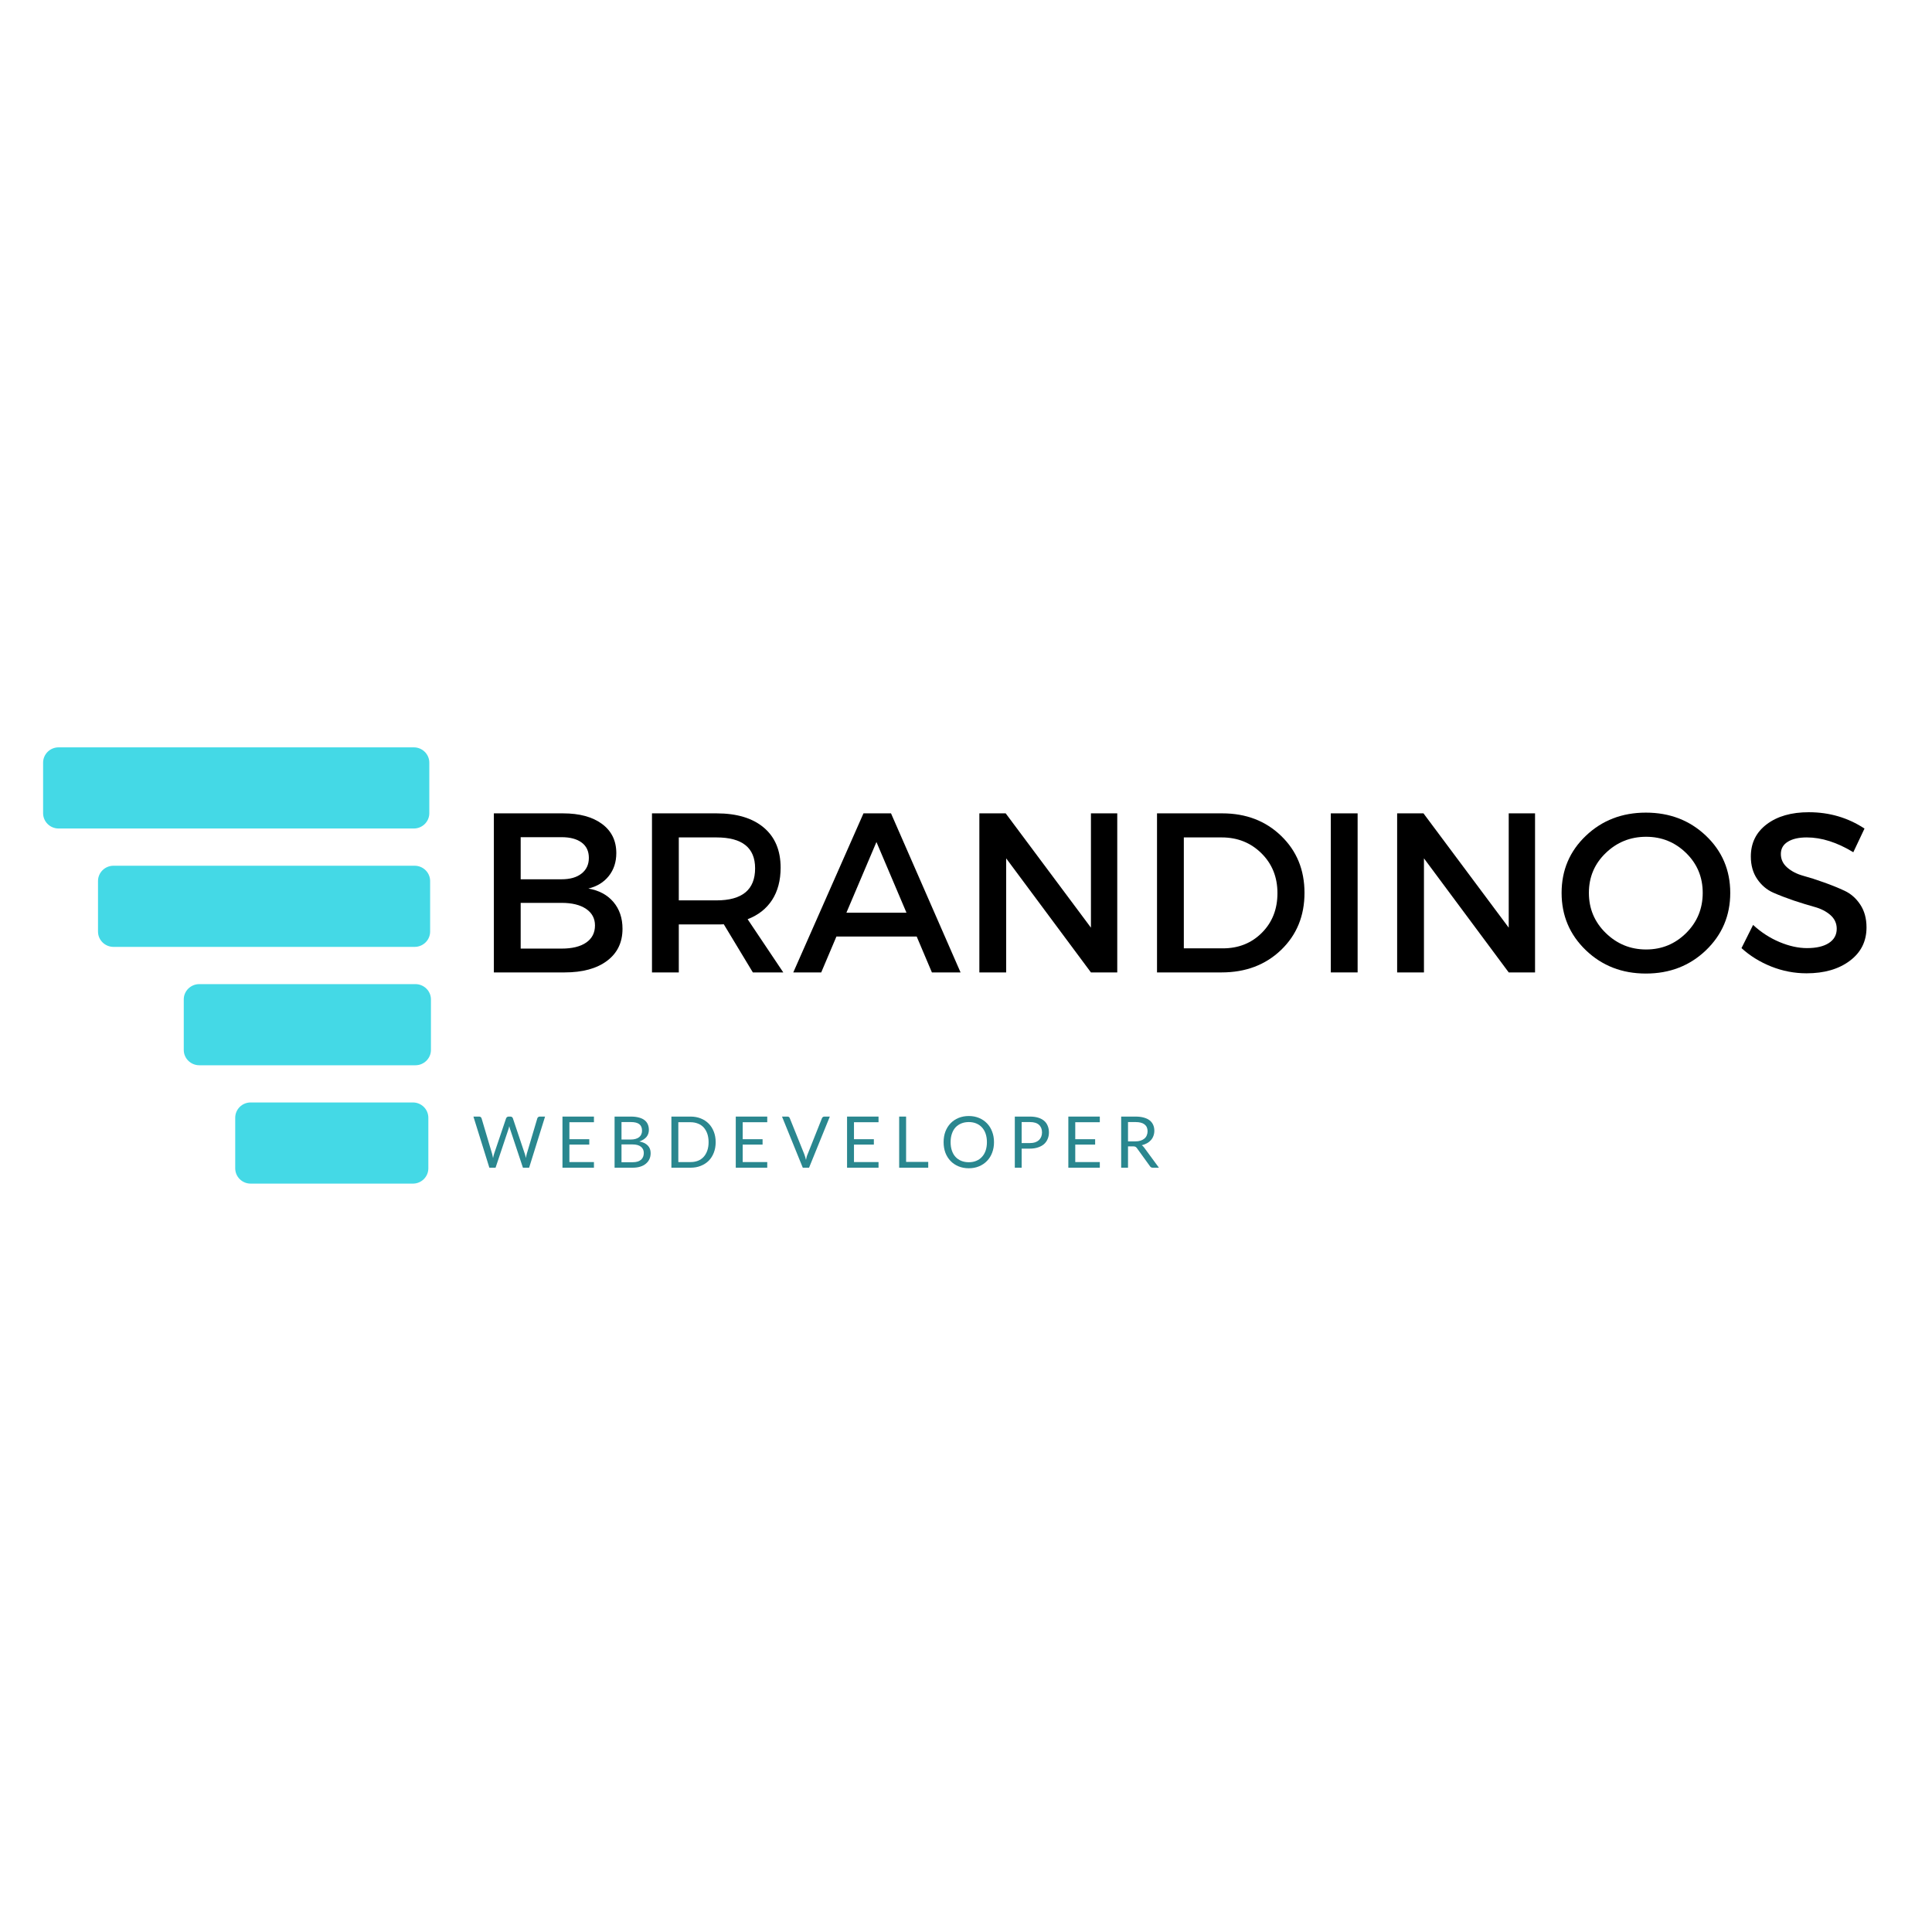 <?xml version="1.0" encoding="UTF-8"?>
<svg xmlns="http://www.w3.org/2000/svg" xmlns:xlink="http://www.w3.org/1999/xlink" width="375pt" height="375pt" viewBox="0 0 375 375" version="1.2">
<defs>
<g>
<symbol overflow="visible" id="glyph0-0">
<path style="stroke:none;" d="M 0 0 L 0 -30.875 L 22.047 -30.875 L 22.047 0 Z M 11.031 -17.422 L 18.531 -28.672 L 3.531 -28.672 Z M 12.344 -15.438 L 19.844 -4.188 L 19.844 -26.688 Z M 3.531 -2.203 L 18.531 -2.203 L 11.031 -13.453 Z M 2.203 -26.688 L 2.203 -4.188 L 9.703 -15.438 Z M 2.203 -26.688 "/>
</symbol>
<symbol overflow="visible" id="glyph0-1">
<path style="stroke:none;" d="M 4.062 -30.875 L 17.469 -30.875 C 20.676 -30.875 23.203 -30.191 25.047 -28.828 C 26.898 -27.461 27.828 -25.57 27.828 -23.156 C 27.828 -21.426 27.344 -19.945 26.375 -18.719 C 25.406 -17.5 24.082 -16.688 22.406 -16.281 C 24.469 -15.926 26.086 -15.055 27.266 -13.672 C 28.441 -12.285 29.031 -10.551 29.031 -8.469 C 29.031 -5.82 28.031 -3.75 26.031 -2.25 C 24.031 -0.75 21.281 0 17.781 0 L 4.062 0 Z M 9.266 -26.25 L 9.266 -18.078 L 17.203 -18.078 C 18.848 -18.078 20.141 -18.445 21.078 -19.188 C 22.023 -19.926 22.5 -20.941 22.5 -22.234 C 22.5 -23.523 22.035 -24.516 21.109 -25.203 C 20.18 -25.898 18.879 -26.25 17.203 -26.25 Z M 9.266 -13.5 L 9.266 -4.625 L 17.203 -4.625 C 19.266 -4.625 20.859 -5.016 21.984 -5.797 C 23.117 -6.578 23.688 -7.688 23.688 -9.125 C 23.688 -10.477 23.113 -11.547 21.969 -12.328 C 20.82 -13.109 19.234 -13.5 17.203 -13.5 Z M 9.266 -13.5 "/>
</symbol>
<symbol overflow="visible" id="glyph0-2">
<path style="stroke:none;" d="M 23.641 0 L 18 -9.344 C 17.707 -9.32 17.234 -9.312 16.578 -9.312 L 9.266 -9.312 L 9.266 0 L 4.062 0 L 4.062 -30.875 L 16.578 -30.875 C 20.523 -30.875 23.586 -29.953 25.766 -28.109 C 27.941 -26.273 29.031 -23.68 29.031 -20.328 C 29.031 -17.859 28.477 -15.77 27.375 -14.062 C 26.27 -12.363 24.688 -11.117 22.625 -10.328 L 29.547 0 Z M 9.266 -13.984 L 16.578 -13.984 C 21.578 -13.984 24.078 -16.055 24.078 -20.203 C 24.078 -24.203 21.578 -26.203 16.578 -26.203 L 9.266 -26.203 Z M 9.266 -13.984 "/>
</symbol>
<symbol overflow="visible" id="glyph0-3">
<path style="stroke:none;" d="M 24 -6.969 L 8.422 -6.969 L 5.469 0 L 0.047 0 L 13.672 -30.875 L 19.016 -30.875 L 32.516 0 L 26.953 0 Z M 22.016 -11.594 L 16.188 -25.312 L 10.359 -11.594 Z M 22.016 -11.594 "/>
</symbol>
<symbol overflow="visible" id="glyph0-4">
<path style="stroke:none;" d="M 30.828 0 L 25.719 0 L 9.266 -22.141 L 9.266 0 L 4.062 0 L 4.062 -30.875 L 9.172 -30.875 L 25.719 -8.688 L 25.719 -30.875 L 30.828 -30.875 Z M 30.828 0 "/>
</symbol>
<symbol overflow="visible" id="glyph0-5">
<path style="stroke:none;" d="M 4.062 -30.875 L 16.719 -30.875 C 21.332 -30.875 25.145 -29.414 28.156 -26.5 C 31.176 -23.594 32.688 -19.906 32.688 -15.438 C 32.688 -10.969 31.172 -7.273 28.141 -4.359 C 25.109 -1.453 21.254 0 16.578 0 L 4.062 0 Z M 9.266 -26.203 L 9.266 -4.672 L 16.844 -4.672 C 19.875 -4.672 22.395 -5.676 24.406 -7.688 C 26.426 -9.707 27.438 -12.273 27.438 -15.391 C 27.438 -18.504 26.398 -21.082 24.328 -23.125 C 22.254 -25.176 19.688 -26.203 16.625 -26.203 Z M 9.266 -26.203 "/>
</symbol>
<symbol overflow="visible" id="glyph0-6">
<path style="stroke:none;" d="M 9.266 0 L 4.062 0 L 4.062 -30.875 L 9.266 -30.875 Z M 9.266 0 "/>
</symbol>
<symbol overflow="visible" id="glyph0-7">
<path style="stroke:none;" d="M 6.219 -26.531 C 9.363 -29.52 13.242 -31.016 17.859 -31.016 C 22.484 -31.016 26.367 -29.52 29.516 -26.531 C 32.66 -23.539 34.234 -19.844 34.234 -15.438 C 34.234 -11.031 32.66 -7.316 29.516 -4.297 C 26.367 -1.285 22.484 0.219 17.859 0.219 C 13.242 0.219 9.363 -1.285 6.219 -4.297 C 3.07 -7.316 1.5 -11.031 1.5 -15.438 C 1.5 -19.844 3.07 -23.539 6.219 -26.531 Z M 17.906 -26.328 C 14.852 -26.328 12.238 -25.273 10.062 -23.172 C 7.883 -21.078 6.797 -18.5 6.797 -15.438 C 6.797 -12.375 7.891 -9.773 10.078 -7.641 C 12.266 -5.516 14.875 -4.453 17.906 -4.453 C 20.938 -4.453 23.523 -5.516 25.672 -7.641 C 27.816 -9.773 28.891 -12.375 28.891 -15.438 C 28.891 -18.5 27.816 -21.078 25.672 -23.172 C 23.523 -25.273 20.938 -26.328 17.906 -26.328 Z M 17.906 -26.328 "/>
</symbol>
<symbol overflow="visible" id="glyph0-8">
<path style="stroke:none;" d="M 14.203 -31.094 C 18.203 -31.094 21.805 -30.035 25.016 -27.922 L 22.844 -23.328 C 19.695 -25.242 16.688 -26.203 13.812 -26.203 C 12.25 -26.203 11.02 -25.922 10.125 -25.359 C 9.227 -24.805 8.781 -24.016 8.781 -22.984 C 8.781 -21.953 9.191 -21.078 10.016 -20.359 C 10.836 -19.641 11.863 -19.109 13.094 -18.766 C 14.332 -18.43 15.672 -18.004 17.109 -17.484 C 18.555 -16.973 19.895 -16.43 21.125 -15.859 C 22.363 -15.285 23.383 -14.391 24.188 -13.172 C 25 -11.953 25.406 -10.473 25.406 -8.734 C 25.406 -6.023 24.32 -3.863 22.156 -2.25 C 20 -0.633 17.203 0.172 13.766 0.172 C 11.41 0.172 9.129 -0.266 6.922 -1.141 C 4.711 -2.023 2.785 -3.219 1.141 -4.719 L 3.391 -9.219 C 4.953 -7.781 6.664 -6.672 8.531 -5.891 C 10.406 -5.109 12.176 -4.719 13.844 -4.719 C 15.664 -4.719 17.082 -5.047 18.094 -5.703 C 19.113 -6.367 19.625 -7.289 19.625 -8.469 C 19.625 -9.531 19.211 -10.422 18.391 -11.141 C 17.566 -11.859 16.535 -12.383 15.297 -12.719 C 14.066 -13.062 12.727 -13.473 11.281 -13.953 C 9.844 -14.441 8.504 -14.957 7.266 -15.5 C 6.035 -16.051 5.008 -16.926 4.188 -18.125 C 3.363 -19.332 2.953 -20.789 2.953 -22.5 C 2.953 -25.113 3.977 -27.195 6.031 -28.75 C 8.094 -30.312 10.816 -31.094 14.203 -31.094 Z M 14.203 -31.094 "/>
</symbol>
<symbol overflow="visible" id="glyph1-0">
<path style="stroke:none;" d="M 1.734 -7.891 C 1.848 -7.992 1.969 -8.086 2.094 -8.172 C 2.227 -8.266 2.375 -8.344 2.531 -8.406 C 2.688 -8.477 2.852 -8.531 3.031 -8.562 C 3.219 -8.602 3.422 -8.625 3.641 -8.625 C 3.922 -8.625 4.18 -8.582 4.422 -8.5 C 4.66 -8.426 4.863 -8.316 5.031 -8.172 C 5.195 -8.023 5.328 -7.844 5.422 -7.625 C 5.523 -7.414 5.578 -7.18 5.578 -6.922 C 5.578 -6.672 5.539 -6.453 5.469 -6.266 C 5.395 -6.086 5.305 -5.926 5.203 -5.781 C 5.098 -5.645 4.984 -5.523 4.859 -5.422 C 4.734 -5.328 4.613 -5.238 4.5 -5.156 C 4.395 -5.07 4.301 -4.984 4.219 -4.891 C 4.145 -4.805 4.098 -4.711 4.078 -4.609 L 3.953 -3.891 L 3.109 -3.891 L 3.031 -4.688 C 3.008 -4.844 3.031 -4.977 3.094 -5.094 C 3.156 -5.219 3.238 -5.328 3.344 -5.422 C 3.445 -5.523 3.562 -5.625 3.688 -5.719 C 3.812 -5.812 3.926 -5.91 4.031 -6.016 C 4.145 -6.117 4.238 -6.238 4.312 -6.375 C 4.395 -6.508 4.438 -6.672 4.438 -6.859 C 4.438 -7.086 4.348 -7.27 4.172 -7.406 C 4.004 -7.551 3.789 -7.625 3.531 -7.625 C 3.344 -7.625 3.18 -7.602 3.047 -7.562 C 2.922 -7.52 2.812 -7.473 2.719 -7.422 C 2.625 -7.367 2.547 -7.32 2.484 -7.281 C 2.422 -7.238 2.363 -7.219 2.312 -7.219 C 2.195 -7.219 2.113 -7.27 2.062 -7.375 Z M 2.734 -2.016 C 2.734 -2.234 2.805 -2.414 2.953 -2.562 C 3.098 -2.719 3.281 -2.797 3.5 -2.797 C 3.602 -2.797 3.703 -2.773 3.797 -2.734 C 3.891 -2.691 3.969 -2.633 4.031 -2.562 C 4.094 -2.5 4.145 -2.422 4.188 -2.328 C 4.227 -2.234 4.25 -2.129 4.25 -2.016 C 4.25 -1.91 4.227 -1.812 4.188 -1.719 C 4.145 -1.625 4.094 -1.539 4.031 -1.469 C 3.969 -1.406 3.891 -1.352 3.797 -1.312 C 3.703 -1.281 3.602 -1.266 3.5 -1.266 C 3.281 -1.266 3.098 -1.336 2.953 -1.484 C 2.805 -1.629 2.734 -1.805 2.734 -2.016 Z M 0.312 -9.922 L 7.047 -9.922 L 7.047 0 L 0.312 0 Z M 0.656 -0.375 L 6.656 -0.375 L 6.656 -9.531 L 0.656 -9.531 Z M 0.656 -0.375 "/>
</symbol>
<symbol overflow="visible" id="glyph1-1">
<path style="stroke:none;" d="M 0.094 -9.922 L 1.219 -9.922 C 1.332 -9.922 1.426 -9.891 1.5 -9.828 C 1.582 -9.766 1.641 -9.688 1.672 -9.594 L 3.719 -2.703 C 3.75 -2.578 3.781 -2.441 3.812 -2.297 C 3.844 -2.16 3.875 -2.016 3.906 -1.859 C 3.938 -2.016 3.969 -2.164 4 -2.312 C 4.031 -2.457 4.066 -2.586 4.109 -2.703 L 6.438 -9.594 C 6.469 -9.676 6.523 -9.75 6.609 -9.812 C 6.691 -9.883 6.789 -9.922 6.906 -9.922 L 7.281 -9.922 C 7.406 -9.922 7.504 -9.891 7.578 -9.828 C 7.66 -9.766 7.719 -9.688 7.75 -9.594 L 10.062 -2.703 C 10.145 -2.461 10.219 -2.188 10.281 -1.875 C 10.312 -2.031 10.336 -2.176 10.359 -2.312 C 10.379 -2.457 10.41 -2.586 10.453 -2.703 L 12.5 -9.594 C 12.531 -9.676 12.582 -9.75 12.656 -9.812 C 12.738 -9.883 12.836 -9.922 12.953 -9.922 L 14 -9.922 L 10.906 0 L 9.703 0 L 7.188 -7.562 C 7.133 -7.707 7.086 -7.875 7.047 -8.062 C 7.023 -7.969 7.004 -7.879 6.984 -7.797 C 6.961 -7.711 6.941 -7.633 6.922 -7.562 L 4.391 0 L 3.188 0 Z M 0.094 -9.922 "/>
</symbol>
<symbol overflow="visible" id="glyph1-2">
<path style="stroke:none;" d="M 7.312 -9.922 L 7.312 -8.828 L 2.547 -8.828 L 2.547 -5.531 L 6.406 -5.531 L 6.406 -4.484 L 2.547 -4.484 L 2.547 -1.094 L 7.312 -1.094 L 7.312 0 L 1.203 0 L 1.203 -9.922 Z M 7.312 -9.922 "/>
</symbol>
<symbol overflow="visible" id="glyph1-3">
<path style="stroke:none;" d="M 1.203 0 L 1.203 -9.922 L 4.375 -9.922 C 4.977 -9.922 5.5 -9.859 5.938 -9.734 C 6.383 -9.617 6.75 -9.445 7.031 -9.219 C 7.312 -9 7.52 -8.727 7.656 -8.406 C 7.789 -8.094 7.859 -7.734 7.859 -7.328 C 7.859 -7.086 7.82 -6.852 7.75 -6.625 C 7.676 -6.395 7.562 -6.18 7.406 -5.984 C 7.25 -5.797 7.051 -5.625 6.812 -5.469 C 6.582 -5.32 6.312 -5.195 6 -5.094 C 6.727 -4.957 7.273 -4.695 7.641 -4.312 C 8.016 -3.938 8.203 -3.441 8.203 -2.828 C 8.203 -2.398 8.125 -2.016 7.969 -1.672 C 7.812 -1.328 7.582 -1.031 7.281 -0.781 C 6.988 -0.531 6.625 -0.336 6.188 -0.203 C 5.758 -0.066 5.27 0 4.719 0 Z M 2.547 -4.516 L 2.547 -1.062 L 4.688 -1.062 C 5.07 -1.062 5.398 -1.102 5.672 -1.188 C 5.953 -1.281 6.18 -1.406 6.359 -1.562 C 6.535 -1.727 6.664 -1.922 6.75 -2.141 C 6.832 -2.359 6.875 -2.598 6.875 -2.859 C 6.875 -3.367 6.691 -3.77 6.328 -4.062 C 5.961 -4.363 5.414 -4.516 4.688 -4.516 Z M 2.547 -5.469 L 4.312 -5.469 C 4.695 -5.469 5.023 -5.508 5.297 -5.594 C 5.578 -5.676 5.805 -5.789 5.984 -5.938 C 6.172 -6.094 6.305 -6.273 6.391 -6.484 C 6.484 -6.691 6.531 -6.922 6.531 -7.172 C 6.531 -7.754 6.352 -8.18 6 -8.453 C 5.645 -8.723 5.102 -8.859 4.375 -8.859 L 2.547 -8.859 Z M 2.547 -5.469 "/>
</symbol>
<symbol overflow="visible" id="glyph1-4">
<path style="stroke:none;" d="M 9.797 -4.953 C 9.797 -4.211 9.676 -3.535 9.438 -2.922 C 9.207 -2.316 8.879 -1.797 8.453 -1.359 C 8.023 -0.93 7.508 -0.598 6.906 -0.359 C 6.312 -0.117 5.648 0 4.922 0 L 1.203 0 L 1.203 -9.922 L 4.922 -9.922 C 5.648 -9.922 6.312 -9.801 6.906 -9.562 C 7.508 -9.32 8.023 -8.984 8.453 -8.547 C 8.879 -8.109 9.207 -7.586 9.438 -6.984 C 9.676 -6.379 9.797 -5.703 9.797 -4.953 Z M 8.422 -4.953 C 8.422 -5.566 8.336 -6.113 8.172 -6.594 C 8.004 -7.07 7.77 -7.477 7.469 -7.812 C 7.164 -8.145 6.797 -8.395 6.359 -8.562 C 5.922 -8.738 5.441 -8.828 4.922 -8.828 L 2.547 -8.828 L 2.547 -1.094 L 4.922 -1.094 C 5.441 -1.094 5.922 -1.176 6.359 -1.344 C 6.797 -1.52 7.164 -1.773 7.469 -2.109 C 7.77 -2.441 8.004 -2.848 8.172 -3.328 C 8.336 -3.805 8.422 -4.348 8.422 -4.953 Z M 8.422 -4.953 "/>
</symbol>
<symbol overflow="visible" id="glyph1-5">
<path style="stroke:none;" d="M 0.062 -9.922 L 1.125 -9.922 C 1.25 -9.922 1.348 -9.891 1.422 -9.828 C 1.492 -9.766 1.547 -9.688 1.578 -9.594 L 4.391 -2.609 C 4.453 -2.453 4.508 -2.281 4.562 -2.094 C 4.613 -1.906 4.664 -1.711 4.719 -1.516 C 4.758 -1.711 4.801 -1.906 4.844 -2.094 C 4.895 -2.281 4.957 -2.453 5.031 -2.609 L 7.812 -9.594 C 7.844 -9.676 7.895 -9.75 7.969 -9.812 C 8.051 -9.883 8.148 -9.922 8.266 -9.922 L 9.344 -9.922 L 5.312 0 L 4.094 0 Z M 0.062 -9.922 "/>
</symbol>
<symbol overflow="visible" id="glyph1-6">
<path style="stroke:none;" d="M 2.547 -1.125 L 6.844 -1.125 L 6.844 0 L 1.203 0 L 1.203 -9.922 L 2.547 -9.922 Z M 2.547 -1.125 "/>
</symbol>
<symbol overflow="visible" id="glyph1-7">
<path style="stroke:none;" d="M 10.422 -4.953 C 10.422 -4.211 10.301 -3.531 10.062 -2.906 C 9.832 -2.289 9.5 -1.758 9.062 -1.312 C 8.633 -0.863 8.117 -0.516 7.516 -0.266 C 6.922 -0.016 6.258 0.109 5.531 0.109 C 4.801 0.109 4.133 -0.016 3.531 -0.266 C 2.926 -0.516 2.41 -0.863 1.984 -1.312 C 1.555 -1.758 1.223 -2.289 0.984 -2.906 C 0.754 -3.531 0.641 -4.211 0.641 -4.953 C 0.641 -5.703 0.754 -6.383 0.984 -7 C 1.223 -7.625 1.555 -8.16 1.984 -8.609 C 2.41 -9.055 2.926 -9.406 3.531 -9.656 C 4.133 -9.906 4.801 -10.031 5.531 -10.031 C 6.258 -10.031 6.922 -9.906 7.516 -9.656 C 8.117 -9.406 8.633 -9.055 9.062 -8.609 C 9.5 -8.16 9.832 -7.625 10.062 -7 C 10.301 -6.383 10.422 -5.703 10.422 -4.953 Z M 9.047 -4.953 C 9.047 -5.566 8.961 -6.113 8.797 -6.594 C 8.629 -7.082 8.391 -7.492 8.078 -7.828 C 7.773 -8.16 7.406 -8.414 6.969 -8.594 C 6.539 -8.77 6.062 -8.859 5.531 -8.859 C 5 -8.859 4.516 -8.77 4.078 -8.594 C 3.641 -8.414 3.266 -8.16 2.953 -7.828 C 2.648 -7.492 2.414 -7.082 2.25 -6.594 C 2.082 -6.113 2 -5.566 2 -4.953 C 2 -4.348 2.082 -3.801 2.25 -3.312 C 2.414 -2.832 2.648 -2.426 2.953 -2.094 C 3.266 -1.758 3.641 -1.504 4.078 -1.328 C 4.516 -1.148 5 -1.062 5.531 -1.062 C 6.062 -1.062 6.539 -1.148 6.969 -1.328 C 7.406 -1.504 7.773 -1.758 8.078 -2.094 C 8.391 -2.426 8.629 -2.832 8.797 -3.312 C 8.961 -3.801 9.047 -4.348 9.047 -4.953 Z M 9.047 -4.953 "/>
</symbol>
<symbol overflow="visible" id="glyph1-8">
<path style="stroke:none;" d="M 2.672 -3.703 L 2.672 0 L 1.344 0 L 1.344 -9.922 L 4.266 -9.922 C 4.898 -9.922 5.445 -9.848 5.906 -9.703 C 6.375 -9.555 6.758 -9.348 7.062 -9.078 C 7.363 -8.816 7.586 -8.492 7.734 -8.109 C 7.891 -7.734 7.969 -7.312 7.969 -6.844 C 7.969 -6.383 7.883 -5.961 7.719 -5.578 C 7.562 -5.191 7.328 -4.859 7.016 -4.578 C 6.703 -4.305 6.312 -4.094 5.844 -3.938 C 5.383 -3.781 4.859 -3.703 4.266 -3.703 Z M 2.672 -4.781 L 4.266 -4.781 C 4.648 -4.781 4.988 -4.828 5.281 -4.922 C 5.57 -5.023 5.816 -5.164 6.016 -5.344 C 6.211 -5.531 6.363 -5.75 6.469 -6 C 6.57 -6.258 6.625 -6.539 6.625 -6.844 C 6.625 -7.477 6.426 -7.973 6.031 -8.328 C 5.645 -8.68 5.055 -8.859 4.266 -8.859 L 2.672 -8.859 Z M 2.672 -4.781 "/>
</symbol>
<symbol overflow="visible" id="glyph1-9">
<path style="stroke:none;" d="M 2.672 -4.141 L 2.672 0 L 1.344 0 L 1.344 -9.922 L 4.141 -9.922 C 4.773 -9.922 5.316 -9.852 5.766 -9.719 C 6.223 -9.594 6.598 -9.41 6.891 -9.172 C 7.191 -8.93 7.414 -8.641 7.562 -8.297 C 7.707 -7.961 7.781 -7.586 7.781 -7.172 C 7.781 -6.816 7.723 -6.488 7.609 -6.188 C 7.504 -5.883 7.344 -5.609 7.125 -5.359 C 6.914 -5.117 6.66 -4.914 6.359 -4.75 C 6.055 -4.582 5.719 -4.453 5.344 -4.359 C 5.5 -4.266 5.645 -4.125 5.781 -3.938 L 8.672 0 L 7.484 0 C 7.234 0 7.051 -0.094 6.938 -0.281 L 4.375 -3.828 C 4.289 -3.941 4.203 -4.02 4.109 -4.062 C 4.016 -4.113 3.879 -4.141 3.703 -4.141 Z M 2.672 -5.109 L 4.078 -5.109 C 4.473 -5.109 4.816 -5.156 5.109 -5.25 C 5.41 -5.352 5.66 -5.488 5.859 -5.656 C 6.066 -5.832 6.219 -6.039 6.312 -6.281 C 6.414 -6.52 6.469 -6.785 6.469 -7.078 C 6.469 -7.66 6.27 -8.102 5.875 -8.406 C 5.488 -8.707 4.91 -8.859 4.141 -8.859 L 2.672 -8.859 Z M 2.672 -5.109 "/>
</symbol>
</g>
</defs>
<g id="surface1">
<g style="fill:rgb(0%,0%,0%);fill-opacity:1;">
  <use xlink:href="#glyph0-1" x="91.797" y="188.746"/>
</g>
<g style="fill:rgb(0%,0%,0%);fill-opacity:1;">
  <use xlink:href="#glyph0-2" x="122.488" y="188.746"/>
</g>
<g style="fill:rgb(0%,0%,0%);fill-opacity:1;">
  <use xlink:href="#glyph0-3" x="153.929" y="188.746"/>
</g>
<g style="fill:rgb(0%,0%,0%);fill-opacity:1;">
  <use xlink:href="#glyph0-4" x="186.031" y="188.746"/>
</g>
<g style="fill:rgb(0%,0%,0%);fill-opacity:1;">
  <use xlink:href="#glyph0-5" x="220.514" y="188.746"/>
</g>
<g style="fill:rgb(0%,0%,0%);fill-opacity:1;">
  <use xlink:href="#glyph0-6" x="254.247" y="188.746"/>
</g>
<g style="fill:rgb(0%,0%,0%);fill-opacity:1;">
  <use xlink:href="#glyph0-4" x="267.123" y="188.746"/>
</g>
<g style="fill:rgb(0%,0%,0%);fill-opacity:1;">
  <use xlink:href="#glyph0-7" x="301.606" y="188.746"/>
</g>
<g style="fill:rgb(0%,0%,0%);fill-opacity:1;">
  <use xlink:href="#glyph0-8" x="336.883" y="188.746"/>
</g>
<g style="fill:rgb(16.469%,52.939%,56.079%);fill-opacity:1;">
  <use xlink:href="#glyph1-1" x="91.797" y="226.65"/>
</g>
<g style="fill:rgb(16.469%,52.939%,56.079%);fill-opacity:1;">
  <use xlink:href="#glyph1-2" x="107.972" y="226.65"/>
</g>
<g style="fill:rgb(16.469%,52.939%,56.079%);fill-opacity:1;">
  <use xlink:href="#glyph1-3" x="118.087" y="226.65"/>
</g>
<g style="fill:rgb(16.469%,52.939%,56.079%);fill-opacity:1;">
  <use xlink:href="#glyph1-4" x="129.115" y="226.65"/>
</g>
<g style="fill:rgb(16.469%,52.939%,56.079%);fill-opacity:1;">
  <use xlink:href="#glyph1-2" x="141.61" y="226.65"/>
</g>
<g style="fill:rgb(16.469%,52.939%,56.079%);fill-opacity:1;">
  <use xlink:href="#glyph1-5" x="151.725" y="226.65"/>
</g>
<g style="fill:rgb(16.469%,52.939%,56.079%);fill-opacity:1;">
  <use xlink:href="#glyph1-2" x="163.21" y="226.65"/>
</g>
<g style="fill:rgb(16.469%,52.939%,56.079%);fill-opacity:1;">
  <use xlink:href="#glyph1-6" x="173.325" y="226.65"/>
</g>
<g style="fill:rgb(16.469%,52.939%,56.079%);fill-opacity:1;">
  <use xlink:href="#glyph1-7" x="182.513" y="226.65"/>
</g>
<g style="fill:rgb(16.469%,52.939%,56.079%);fill-opacity:1;">
  <use xlink:href="#glyph1-8" x="195.63" y="226.65"/>
</g>
<g style="fill:rgb(16.469%,52.939%,56.079%);fill-opacity:1;">
  <use xlink:href="#glyph1-2" x="206.16" y="226.65"/>
</g>
<g style="fill:rgb(16.469%,52.939%,56.079%);fill-opacity:1;">
  <use xlink:href="#glyph1-9" x="216.275" y="226.65"/>
</g>
<path style=" stroke:none;fill-rule:nonzero;fill:rgb(26.669%,85.1%,90.199%);fill-opacity:1;" d="M 80.328 160.812 L 11.367 160.812 C 9.715 160.812 8.367 159.48 8.367 157.844 L 8.367 148.031 C 8.367 146.395 9.715 145.062 11.367 145.062 L 80.328 145.062 C 81.98 145.062 83.328 146.395 83.328 148.031 L 83.328 157.844 C 83.328 159.48 81.98 160.812 80.328 160.812 Z M 80.328 160.812 "/>
<path style=" stroke:none;fill-rule:nonzero;fill:rgb(26.669%,85.1%,90.199%);fill-opacity:1;" d="M 80.48 183.789 L 22.031 183.789 C 20.371 183.789 19.023 182.457 19.023 180.82 L 19.023 171.008 C 19.023 169.371 20.371 168.039 22.031 168.039 L 80.48 168.039 C 82.137 168.039 83.488 169.371 83.488 171.008 L 83.488 180.82 C 83.488 182.457 82.137 183.789 80.48 183.789 Z M 80.48 183.789 "/>
<path style=" stroke:none;fill-rule:nonzero;fill:rgb(26.669%,85.1%,90.199%);fill-opacity:1;" d="M 80.625 206.766 L 38.688 206.766 C 37.023 206.766 35.668 205.43 35.668 203.797 L 35.668 193.98 C 35.668 192.348 37.023 191.016 38.688 191.016 L 80.625 191.016 C 82.289 191.016 83.645 192.348 83.645 193.98 L 83.645 203.797 C 83.645 205.43 82.289 206.766 80.625 206.766 Z M 80.625 206.766 "/>
<path style=" stroke:none;fill-rule:nonzero;fill:rgb(26.669%,85.1%,90.199%);fill-opacity:1;" d="M 80.16 229.738 L 48.637 229.738 C 46.992 229.738 45.656 228.406 45.656 226.77 L 45.656 216.957 C 45.656 215.32 46.992 213.988 48.637 213.988 L 80.16 213.988 C 81.801 213.988 83.141 215.32 83.141 216.957 L 83.141 226.77 C 83.141 228.406 81.801 229.738 80.16 229.738 Z M 80.16 229.738 "/>
</g>
</svg>
